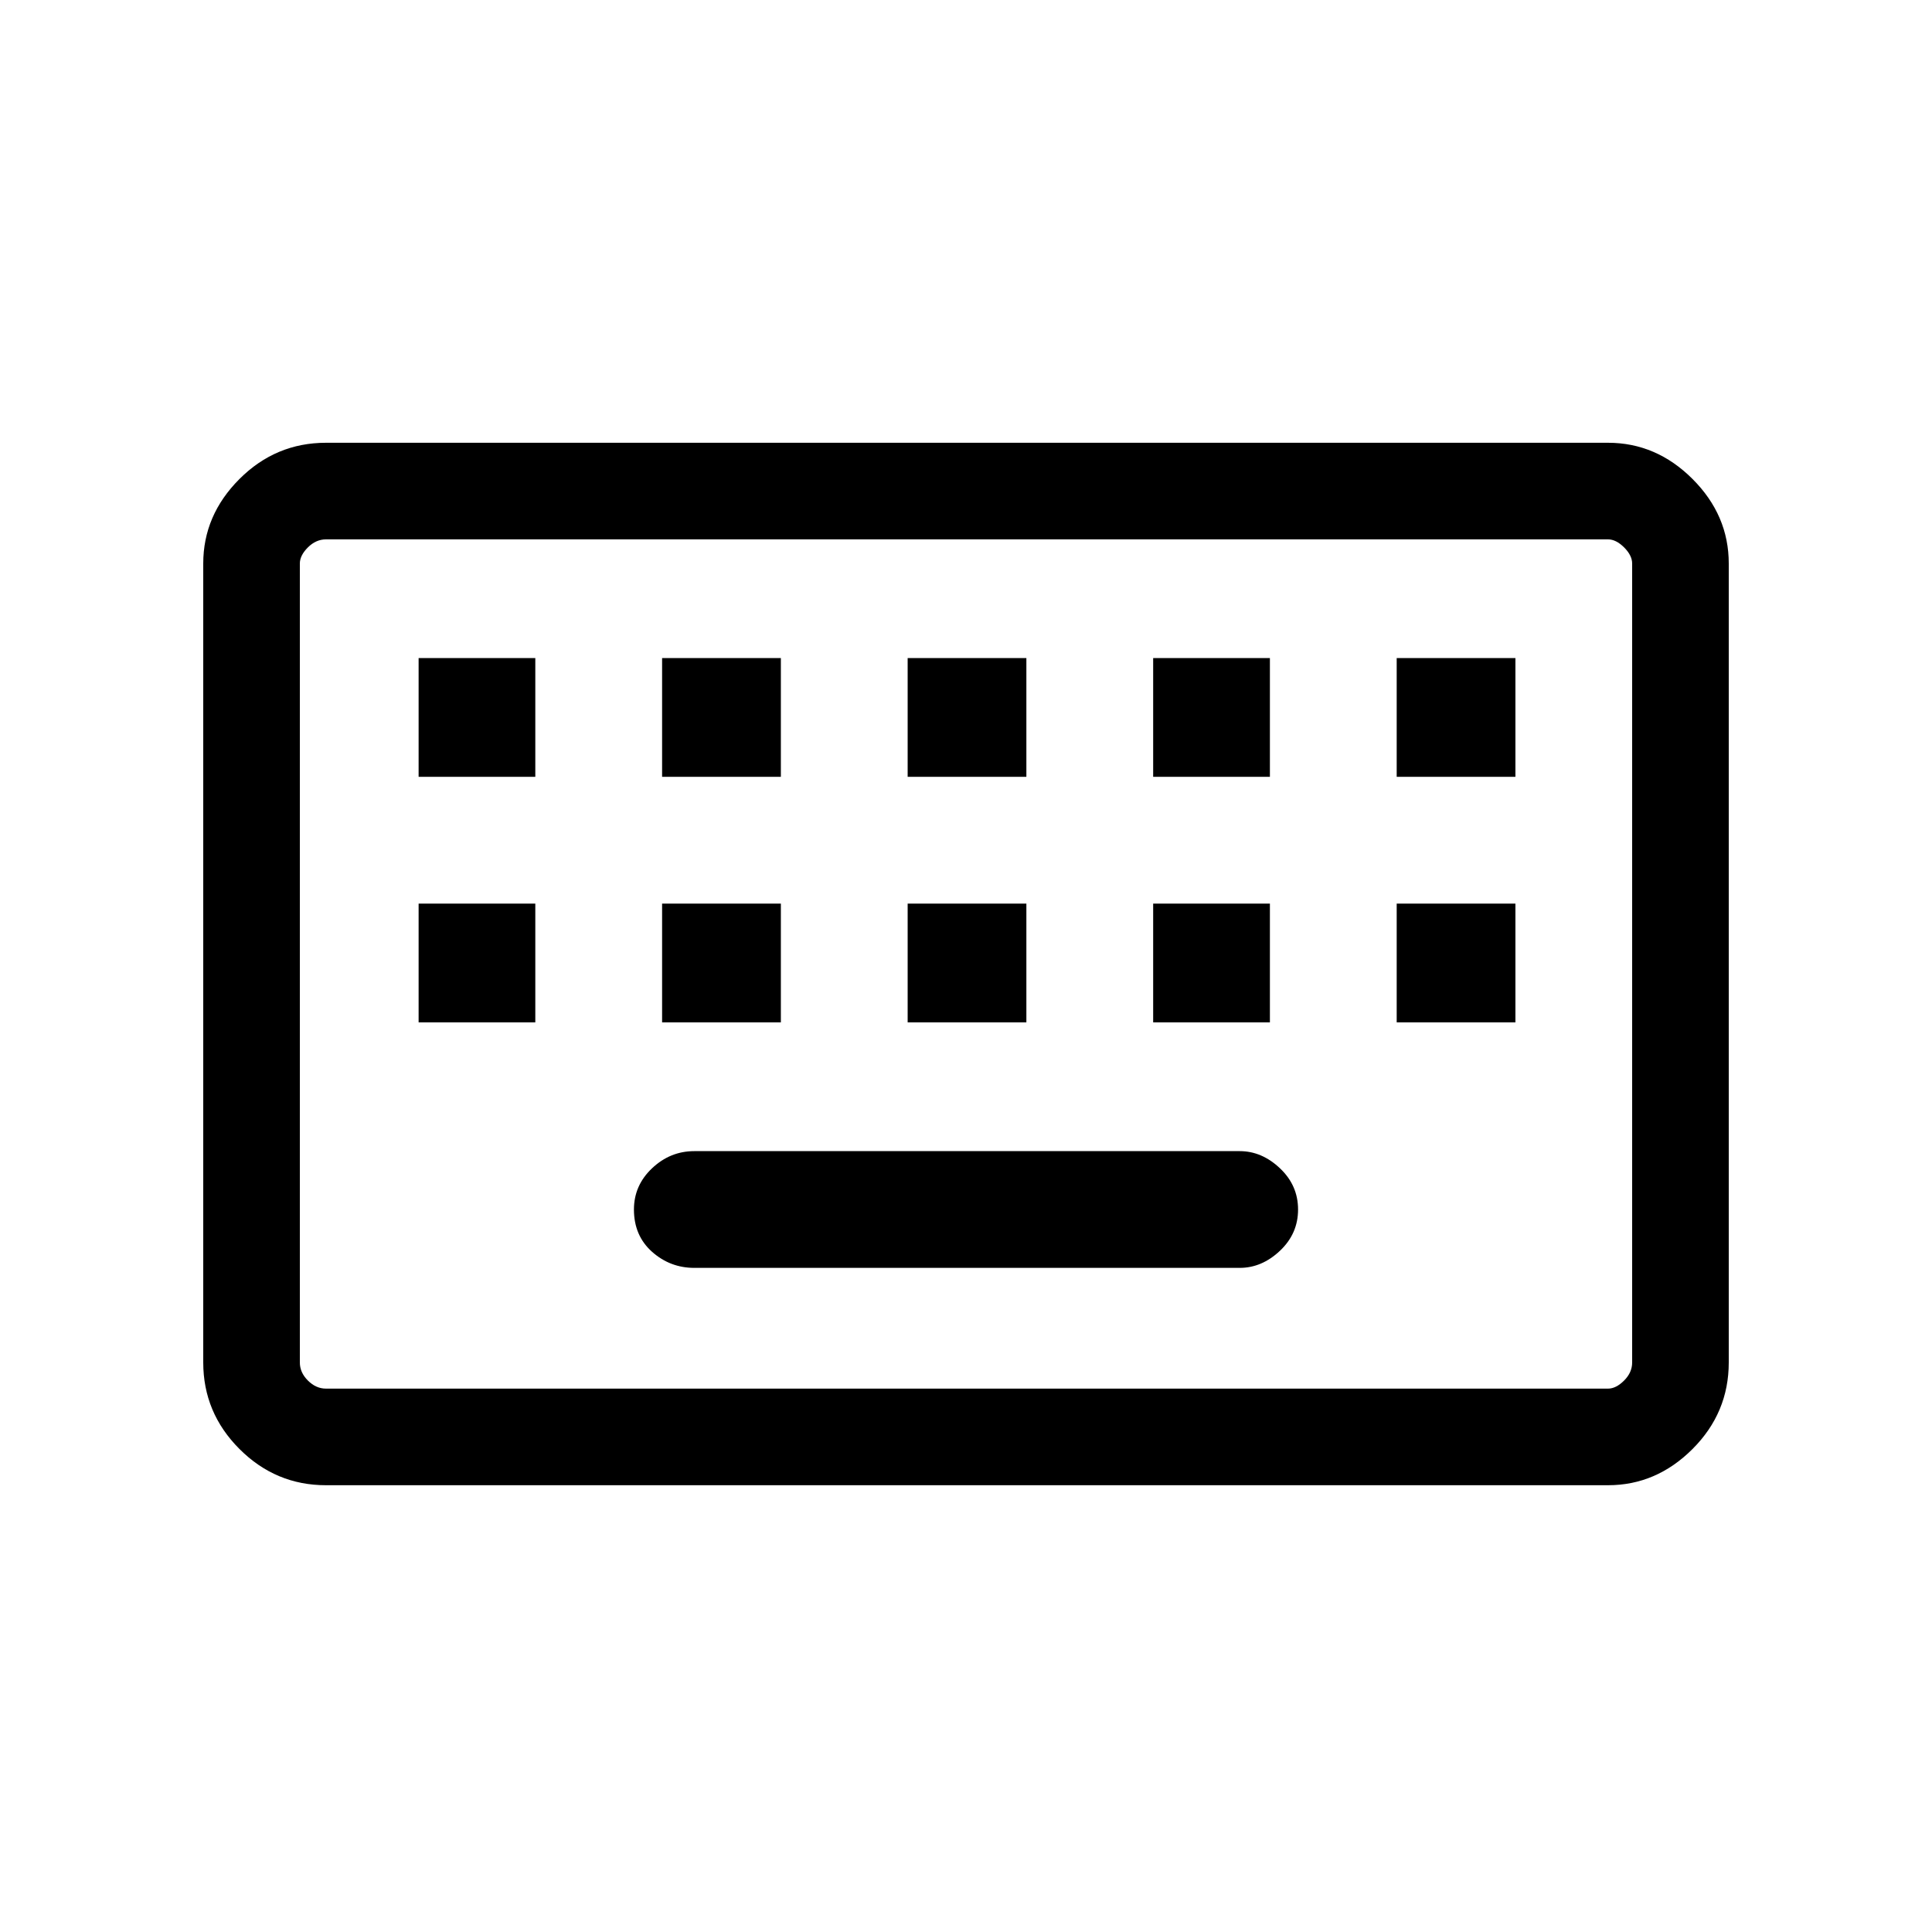 <svg xmlns="http://www.w3.org/2000/svg" height="40" width="40"><path d="M6.75 28.75h26.542q.166 0 .333-.167.167-.166.167-.375V11.667q0-.167-.167-.334-.167-.166-.333-.166H6.75q-.208 0-.375.166-.167.167-.167.334v16.541q0 .209.167.375.167.167.375.167Zm0 2q-1.042 0-1.792-.75t-.75-1.792V11.667q0-1 .75-1.75t1.792-.75h26.542q1 0 1.75.75t.75 1.75v16.541q0 1.042-.75 1.792t-1.75.75Zm12.042-14.667h2.458v-2.458h-2.458Zm0 5.084h2.458v-2.459h-2.458Zm-5.084-5.084h2.459v-2.458h-2.459Zm0 5.084h2.459v-2.459h-2.459Zm-5.041 0h2.416v-2.459H8.667Zm0-5.084h2.416v-2.458H8.667Zm5.708 10.167h11.292q.458 0 .833-.354.375-.354.375-.854t-.375-.854q-.375-.355-.833-.355H14.375q-.5 0-.875.355-.375.354-.375.854 0 .541.375.875.375.333.875.333Zm9.5-5.083h2.417v-2.459h-2.417Zm0-5.084h2.417v-2.458h-2.417Zm5.042 5.084h2.458v-2.459h-2.458Zm0-5.084h2.458v-2.458h-2.458ZM6.208 28.75V11.167 28.75Z"/></svg>
